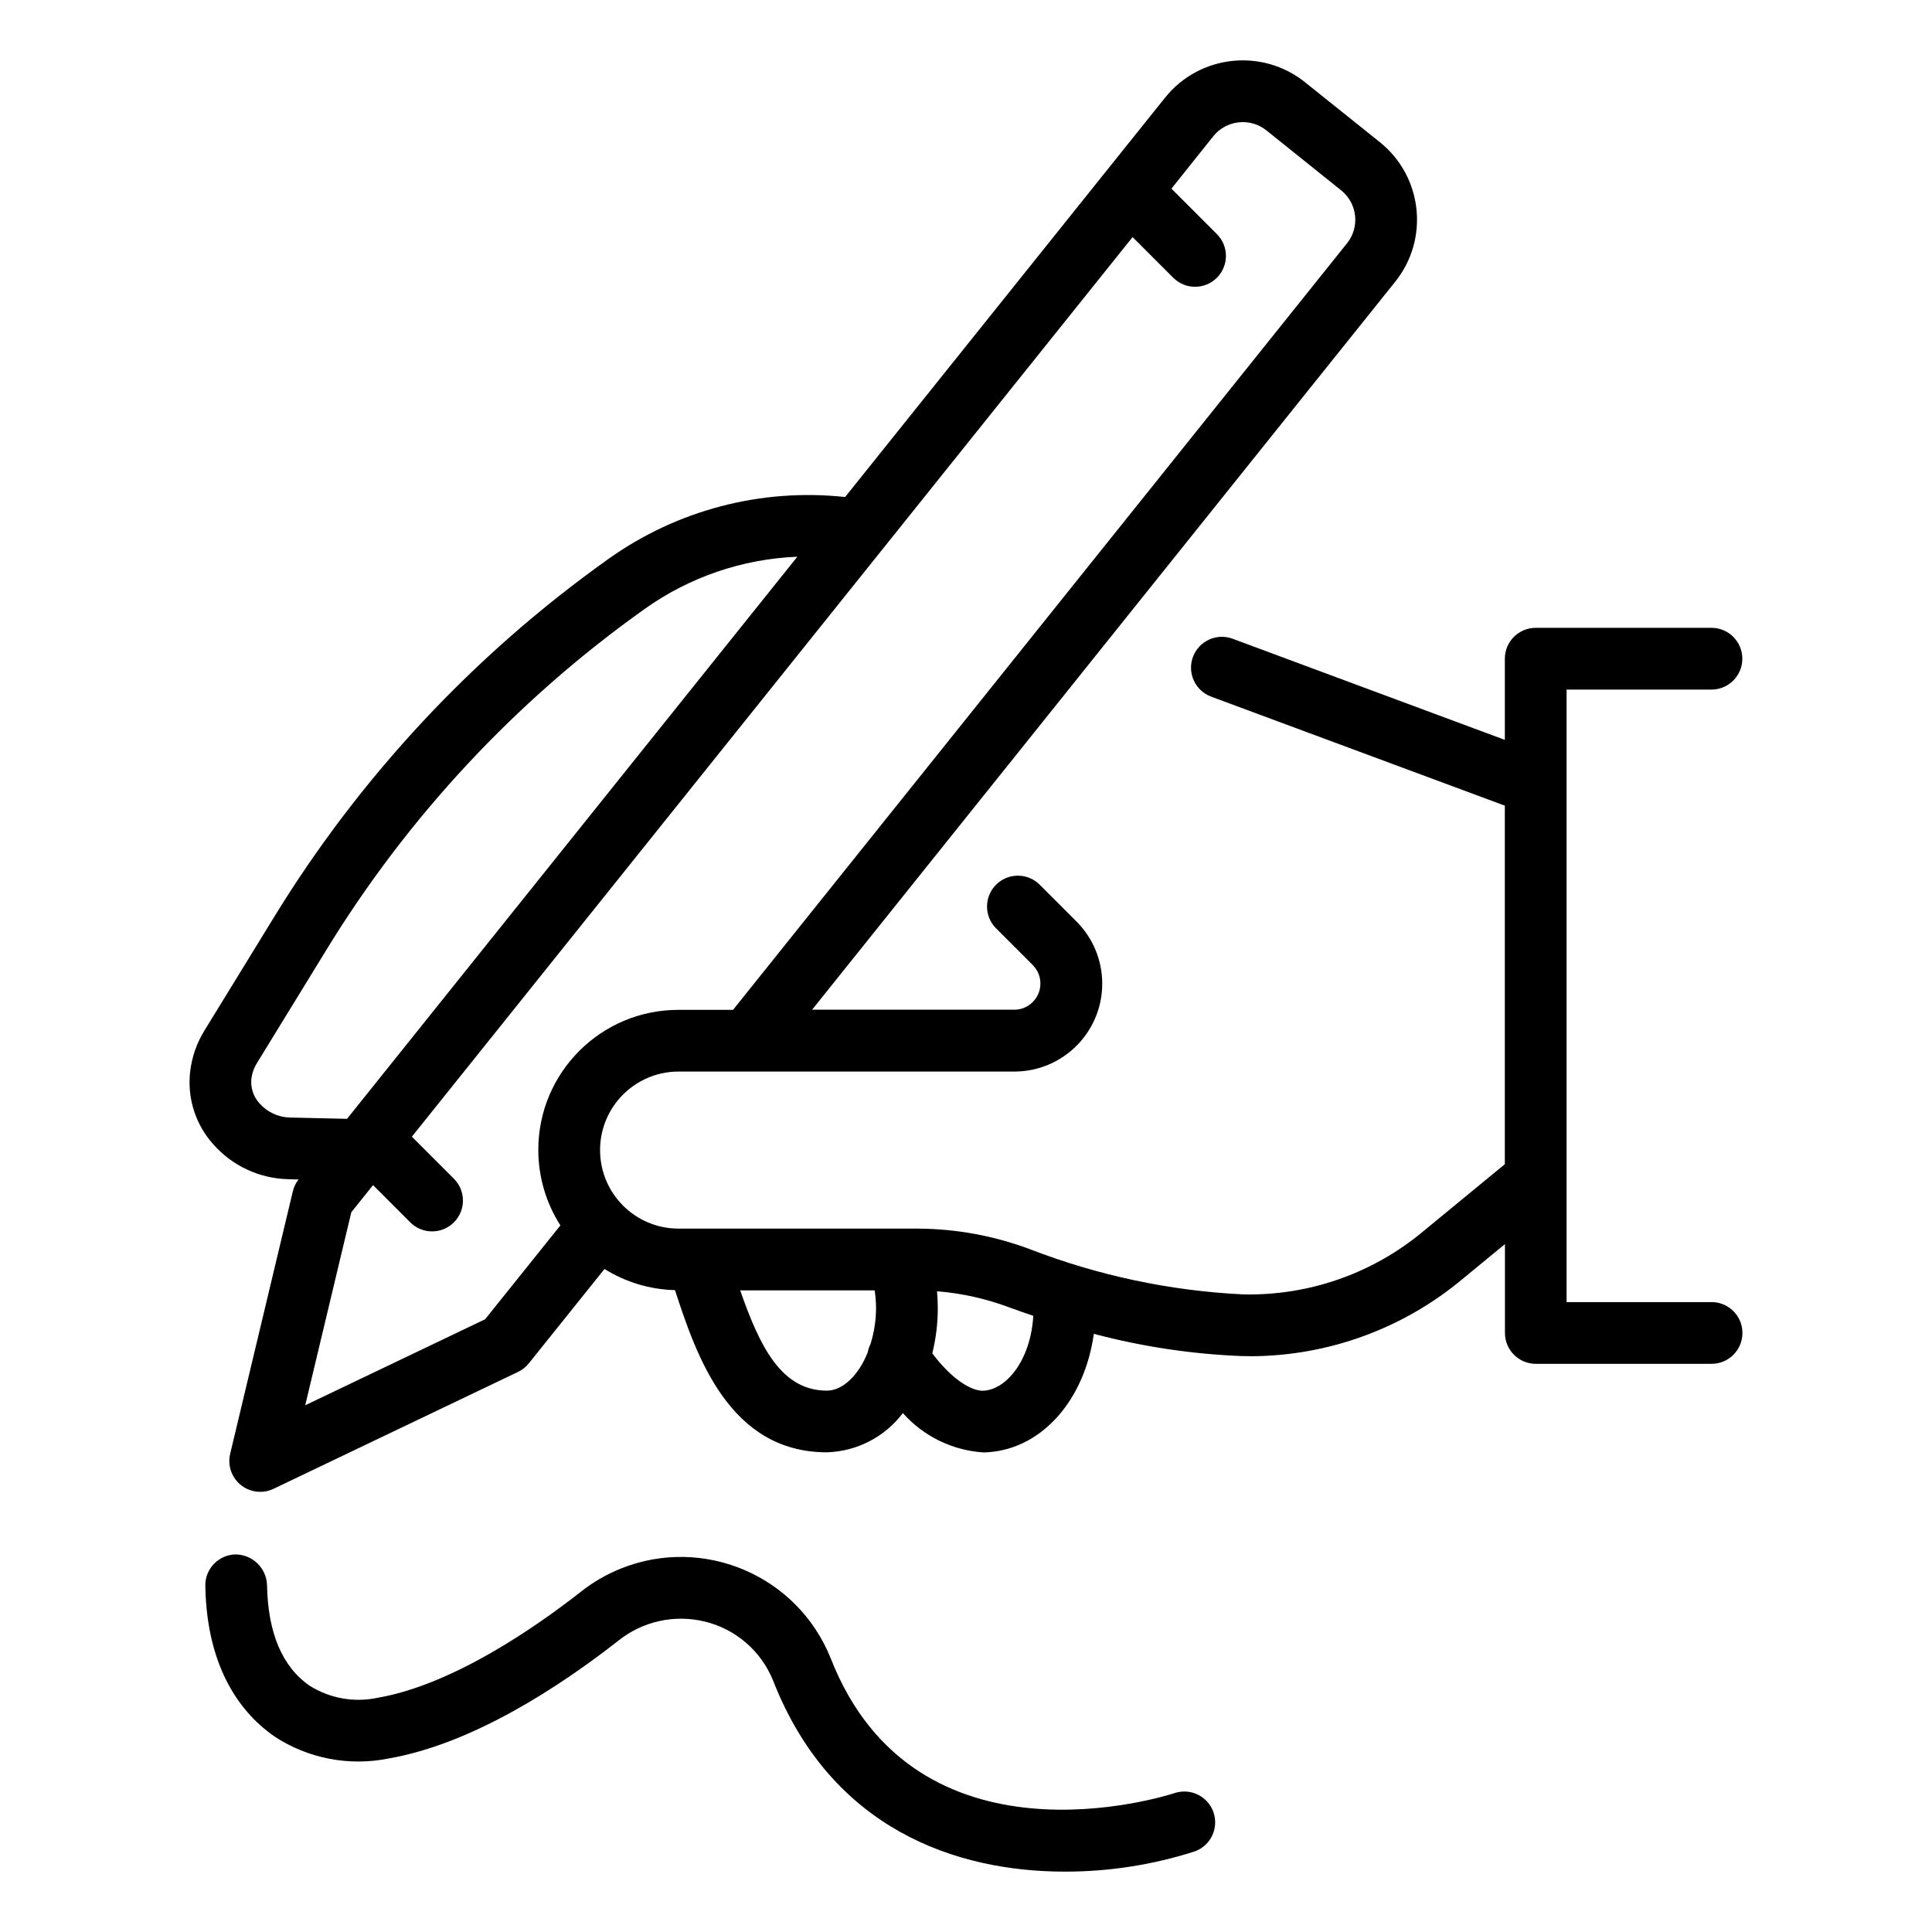 <?xml version="1.0" encoding="UTF-8"?>
<svg id="Layer_6" data-name="Layer 6" xmlns="http://www.w3.org/2000/svg" viewBox="0 0 1024 1024">
  <defs>
    <style>
      .cls-1 {
        fill: #000;
        stroke-width: 0px;
      }
    </style>
  </defs>
  <path class="cls-1" d="M373.48,859.44c16.48,3.97,30.02,15.68,36.32,31.42,30.96,78.95,97.31,101.14,154.57,101.14,23.46.03,46.78-3.61,69.11-10.8,8.45-3.19,12.72-12.63,9.53-21.08-3.01-7.97-11.63-12.3-19.82-9.94-5.59,1.86-137.75,43.9-182.89-71.23-17.57-43.85-67.36-65.16-111.21-47.59-7.68,3.08-14.87,7.25-21.34,12.39-22.9,17.97-67.39,49.17-107.49,56.09-12.42,2.68-25.39.39-36.15-6.37-14.55-10.07-22.15-28.08-22.58-53.52-.41-8.92-7.7-15.97-16.63-16.07-9.03.15-16.23,7.59-16.08,16.63,0,0,0,0,0,0,.79,45.57,20.37,68.59,36.68,79.87,17.77,11.66,39.42,15.86,60.26,11.69,44.81-7.73,91.13-38.31,122.13-62.59,12.83-10.21,29.66-13.91,45.59-10.03ZM152.89,625.02l5.34.12c-1.43,1.83-2.45,3.95-3,6.2l-33.24,139.22c-2.09,8.79,3.34,17.61,12.13,19.7,3.64.87,7.47.46,10.85-1.16l129.62-61.97c2.21-1.06,4.16-2.61,5.7-4.53l40.11-50.02c11.22,7.02,24.13,10.89,37.36,11.22,11.37,34.9,28.81,85.96,80.55,85.96,15.87-.49,30.66-8.14,40.24-20.8,10.88,12.27,26.16,19.75,42.53,20.84.87,0,1.74,0,2.62-.09,28.8-1.93,51.25-28,56.05-62.75,25.49,6.76,51.65,10.7,78,11.77,1.89.07,3.76.1,5.65.1,40.76-.23,80.18-14.62,111.5-40.7l22.76-18.73v47.1c0,9.03,7.32,16.36,16.36,16.36h93.15c9.03,0,16.36-7.32,16.36-16.36s-7.32-16.36-16.36-16.36h-76.85v-324.65h76.79c9.03,0,16.36-7.32,16.36-16.36s-7.32-16.36-16.36-16.36h-93.15c-9.03,0-16.36,7.32-16.36,16.36v43.02l-144.27-53.6c-8.47-3.15-17.89,1.17-21.04,9.64-3.15,8.47,1.17,17.89,9.64,21.04l155.66,57.79v190.03l-43.55,35.83c-26.71,22.2-60.54,33.98-95.26,33.17-38.62-1.89-76.68-9.96-112.74-23.89-19.12-7.18-39.37-10.9-59.79-10.97h-126.6c-22.99-.01-41.61-18.66-41.6-41.64.01-22.97,18.63-41.59,41.6-41.6h177.91c25.73.03,46.62-20.81,46.65-46.54.01-12.41-4.92-24.31-13.71-33.06l-19.63-19.63c-6.5-6.28-16.85-6.1-23.13.4-6.12,6.34-6.12,16.39,0,22.73l19.63,19.63c5.42,5.42,5.42,14.21,0,19.63-2.6,2.6-6.13,4.06-9.81,4.06h-107.13l309.03-385.81c18.2-22.68,14.57-55.81-8.11-74.01-.03-.02-.06-.05-.09-.07l-39.49-31.62c-22.7-18.27-55.92-14.68-74.19,8.02-.01.01-.02.03-.04.04l-169.61,211.71c-44.49-4.81-89.2,6.91-125.6,32.93-71.31,50.76-131.61,115.41-177.29,190.08l-36.71,59.82c-4.12,6.67-6.71,14.18-7.57,21.97-1.55,13.88,2.88,27.76,12.19,38.17,10.11,11.52,24.59,18.27,39.92,18.6ZM438.32,737.07c-23.73,0-35.3-22.31-46-53.15h71.28c.45,3.08.69,6.19.72,9.3,0,6.53-1,13.01-2.96,19.24-.69,1.38-1.19,2.85-1.46,4.36-4.86,12.18-13.3,20.25-21.59,20.25ZM547.67,697.41c-1.41,23.58-14.18,38.89-26.17,39.69-6.15.47-16.84-5.71-27.37-19.82,1.96-7.87,2.94-15.95,2.91-24.06,0-2.99-.15-5.92-.4-8.82,13.02,1.05,25.83,3.9,38.07,8.46,4.34,1.6,8.66,3.09,12.97,4.55ZM643.07,72.2c6.95-8.63,19.59-9.99,28.22-3.04l39.55,31.73c8.61,6.88,10.01,19.44,3.12,28.05,0,.01-.02.02-.03.03l-325.41,406.28h-28.88c-40.99-.06-74.27,33.11-74.33,74.1-.02,14.22,4.04,28.15,11.71,40.13l-39.91,49.77-95.34,45.58,24.43-102.32,11.52-14.37,19.73,19.74c6.39,6.39,16.75,6.38,23.13,0,6.39-6.39,6.38-16.75,0-23.13h0l-22.28-22.28L600.3,125.66l21.55,21.55c6.39,6.39,16.75,6.38,23.13,0,6.39-6.39,6.38-16.75,0-23.13h0l-24.1-24.1,22.19-27.77ZM136.23,563.39l36.69-59.82c43.39-70.93,100.68-132.34,168.42-180.56,23.78-17.05,52.04-26.76,81.27-27.94l-238.67,297.93-30.33-.68c-6.14-.17-11.94-2.87-16.02-7.46-3.24-3.5-4.82-8.21-4.36-12.95.36-3.02,1.38-5.93,2.99-8.52Z"/>
</svg>